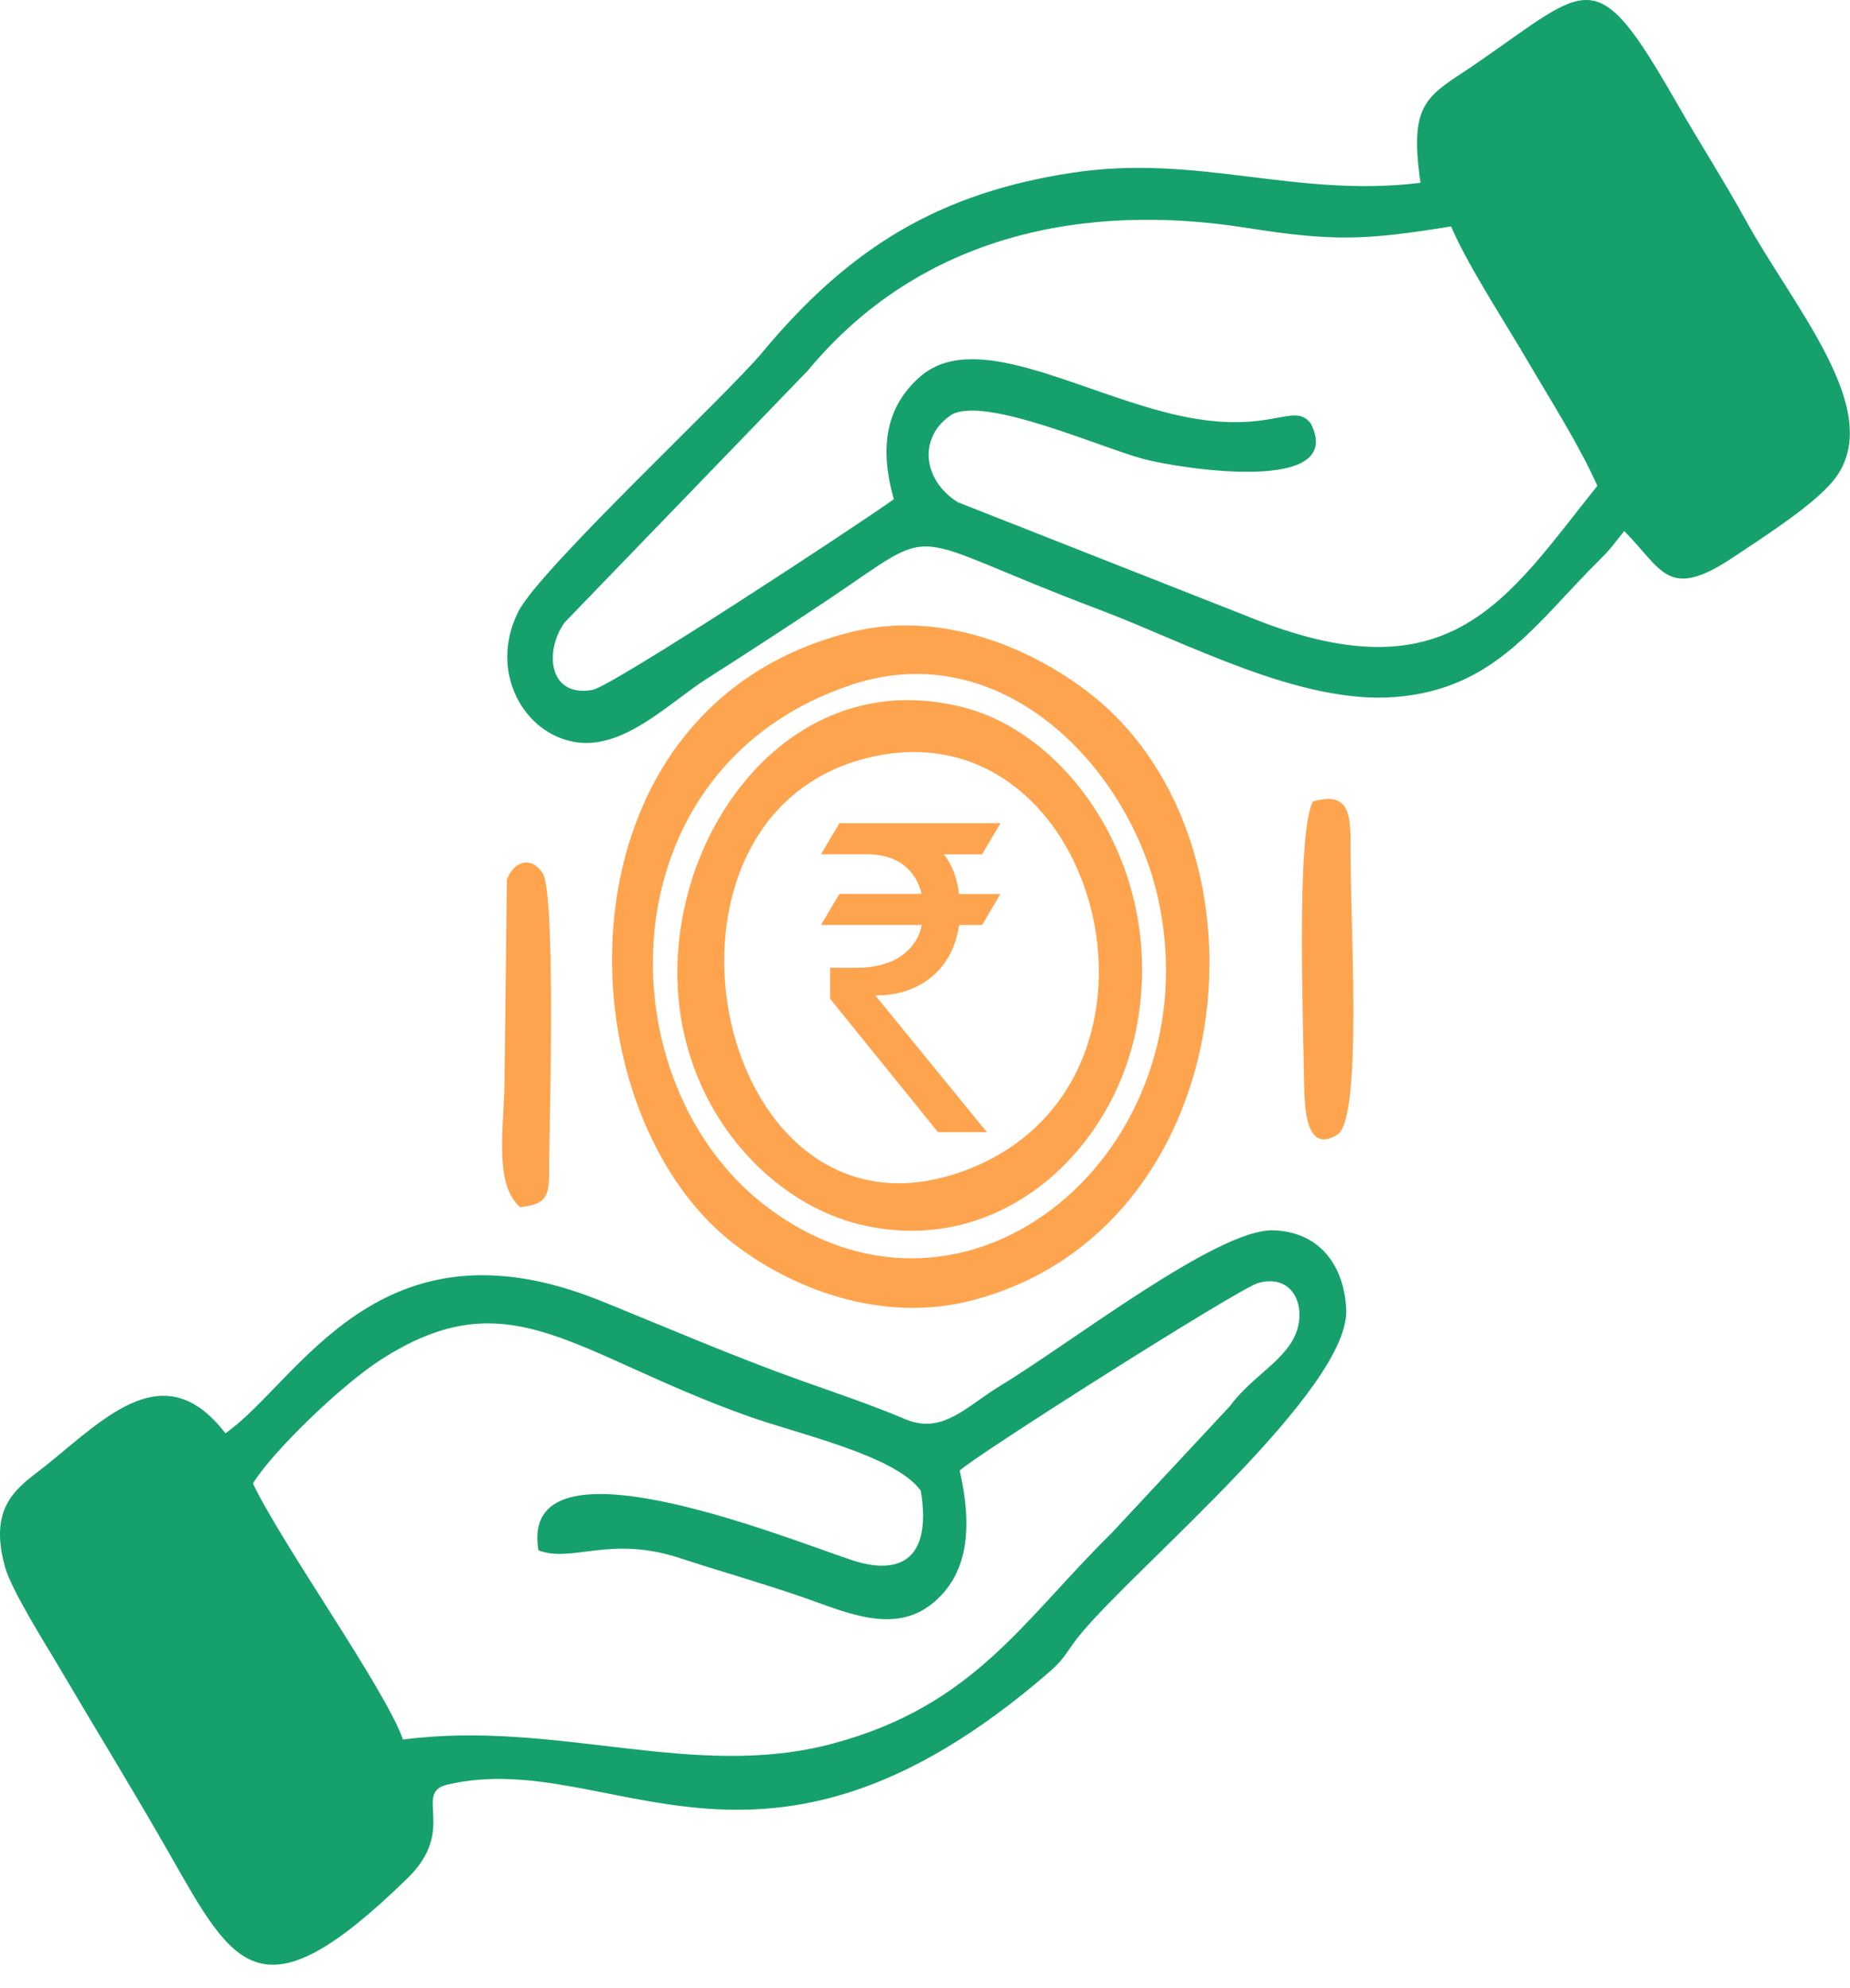 <svg width="54" height="58" viewBox="0 0 54 58" fill="none" xmlns="http://www.w3.org/2000/svg">
<path fill-rule="evenodd" clip-rule="evenodd" d="M28.016 42.902C28.312 42.563 36.165 37.582 36.727 37.428C37.862 37.118 38.216 38.34 37.694 39.161C37.263 39.84 36.489 40.228 35.889 41.033L32.449 44.723C29.864 47.262 28.445 49.757 24.312 50.865C20.247 51.956 16.256 50.163 11.762 50.748C11.263 49.301 8.221 45.045 7.383 43.277C7.931 42.378 9.929 40.43 11.124 39.662C14.879 37.252 16.698 39.479 21.824 41.31C23.296 41.836 26.144 42.46 26.877 43.489C27.195 45.425 26.343 46.008 24.834 45.503C22.814 44.827 15.123 41.715 15.716 45.228C16.7 45.603 17.802 44.786 19.835 45.451C21.025 45.842 22.29 46.197 23.489 46.615C24.721 47.047 26.103 47.683 27.219 46.776C28.254 45.934 28.396 44.593 28.014 42.902V42.904L28.016 42.902ZM26.09 14.563C25.179 15.226 17.874 20.022 17.293 20.127C16.002 20.355 15.885 18.986 16.482 18.158L23.581 10.81C26.895 6.815 31.697 5.904 36.397 6.649C38.936 7.051 39.883 7.006 42.355 6.606C42.845 7.743 43.89 9.338 44.555 10.472C45.29 11.728 46.083 12.96 46.625 14.173C43.976 17.479 42.338 20.413 36.399 17.974L27.954 14.65C26.897 13.978 26.813 12.724 27.786 12.091C28.794 11.562 32.118 13.054 33.381 13.391C34.401 13.662 39.341 14.457 38.255 12.344C37.719 11.683 37.064 12.773 34.171 12.067C31.342 11.375 28.398 9.589 26.821 11.02C25.883 11.868 25.653 13.009 26.09 14.569V14.563ZM41.468 5.333C37.797 5.782 34.97 4.481 31.301 5.039C27.453 5.626 24.826 7.181 22.237 10.297C21.223 11.517 15.753 16.606 15.131 17.84C14.244 19.597 15.297 21.447 16.847 21.657C18.244 21.846 19.568 20.476 20.621 19.807C21.873 19.008 22.935 18.32 24.179 17.489C27.573 15.216 26.187 15.563 32.075 17.78C34.623 18.739 37.938 20.556 40.728 20.334C43.662 20.1 44.837 18.158 46.717 16.308C47.04 15.99 47.167 15.783 47.411 15.493C48.532 16.625 48.678 17.544 50.614 16.243C51.519 15.635 53.088 14.646 53.611 13.892C54.977 11.931 52.371 8.993 50.959 6.429C50.302 5.238 49.598 4.148 48.93 2.982C46.557 -1.159 46.43 -0.442 43.104 1.843C41.696 2.81 41.108 2.898 41.464 5.335L41.461 5.333H41.468ZM6.578 41.811C4.827 39.539 3.131 41.3 1.386 42.717C0.618 43.341 -0.378 43.825 0.146 45.712C0.331 46.383 1.314 47.942 1.665 48.535C2.794 50.453 3.862 52.183 4.94 54.07C6.843 57.41 7.601 58.981 11.9 54.789C13.367 53.356 12.033 52.3 13.07 52.06C17.829 50.956 22.165 56.092 30.609 48.794C31.147 48.328 31.11 48.186 31.57 47.636C33.251 45.626 39.427 40.493 39.295 38.178C39.217 36.798 38.417 35.927 37.16 35.892C35.54 35.849 31.28 39.165 29.229 40.407C28.203 41.029 27.517 41.861 26.427 41.403C25.409 40.974 24.47 40.662 23.425 40.29C21.428 39.58 19.486 38.738 17.547 37.954C11.054 35.328 8.73 40.304 6.582 41.813L6.58 41.811H6.578Z" fill="#16A16C"/>
<path fill-rule="evenodd" clip-rule="evenodd" d="M29.202 24.017L28.666 24.923H27.552C27.667 25.069 27.761 25.241 27.835 25.428C27.909 25.617 27.962 25.834 27.995 26.081H29.2L28.665 26.986H27.995C27.952 27.284 27.868 27.559 27.741 27.811C27.615 28.062 27.447 28.28 27.24 28.46C27.032 28.643 26.788 28.783 26.505 28.887C26.219 28.99 25.901 29.039 25.548 29.039L28.806 33.028H27.379L24.23 29.138V28.232H25.018C25.265 28.232 25.492 28.206 25.704 28.152C25.916 28.099 26.102 28.021 26.267 27.912C26.431 27.805 26.568 27.676 26.677 27.522C26.788 27.37 26.864 27.192 26.905 26.984H23.965L24.501 26.079H26.901C26.819 25.726 26.642 25.444 26.373 25.235C26.104 25.026 25.737 24.921 25.273 24.921H23.965L24.501 24.015H29.198L29.2 24.017H29.202ZM15.186 35.215C16.135 35.122 16.018 34.747 16.032 33.626C16.047 32.54 16.223 26.021 15.833 25.461C15.449 24.913 14.958 25.2 14.796 25.662L14.724 31.757C14.677 33.075 14.453 34.597 15.186 35.217V35.215ZM38.324 23.381C37.831 24.297 38.043 29.893 38.065 31.56C38.076 32.324 38.115 33.671 39.032 33.104C39.776 32.646 39.414 26.955 39.422 24.929C39.427 23.8 39.443 23.067 38.324 23.381ZM25.088 22.174C32.048 20.166 35.109 31.63 28.11 34.168C20.935 36.769 18.266 24.141 25.088 22.174ZM33.189 29.895C34.017 25.372 31.216 21.437 28.139 20.64C23.971 19.56 20.871 22.716 20.019 26.298C18.882 31.072 21.836 34.915 25.078 35.716C29.124 36.714 32.508 33.622 33.189 29.895ZM24.844 19.979C29.28 18.505 33.005 22.435 33.822 26.294C35.361 33.558 28.281 39.598 22.429 35.242C17.584 31.634 17.596 22.393 24.844 19.981V19.979ZM24.879 18.431C16.077 20.585 16.338 32.293 21.372 36.248C23.086 37.594 25.727 38.611 28.33 37.947C36.242 35.931 37.421 24.674 31.865 20.273C30.12 18.891 27.478 17.795 24.877 18.431H24.879Z" fill="#FEA44E"/>
</svg>
